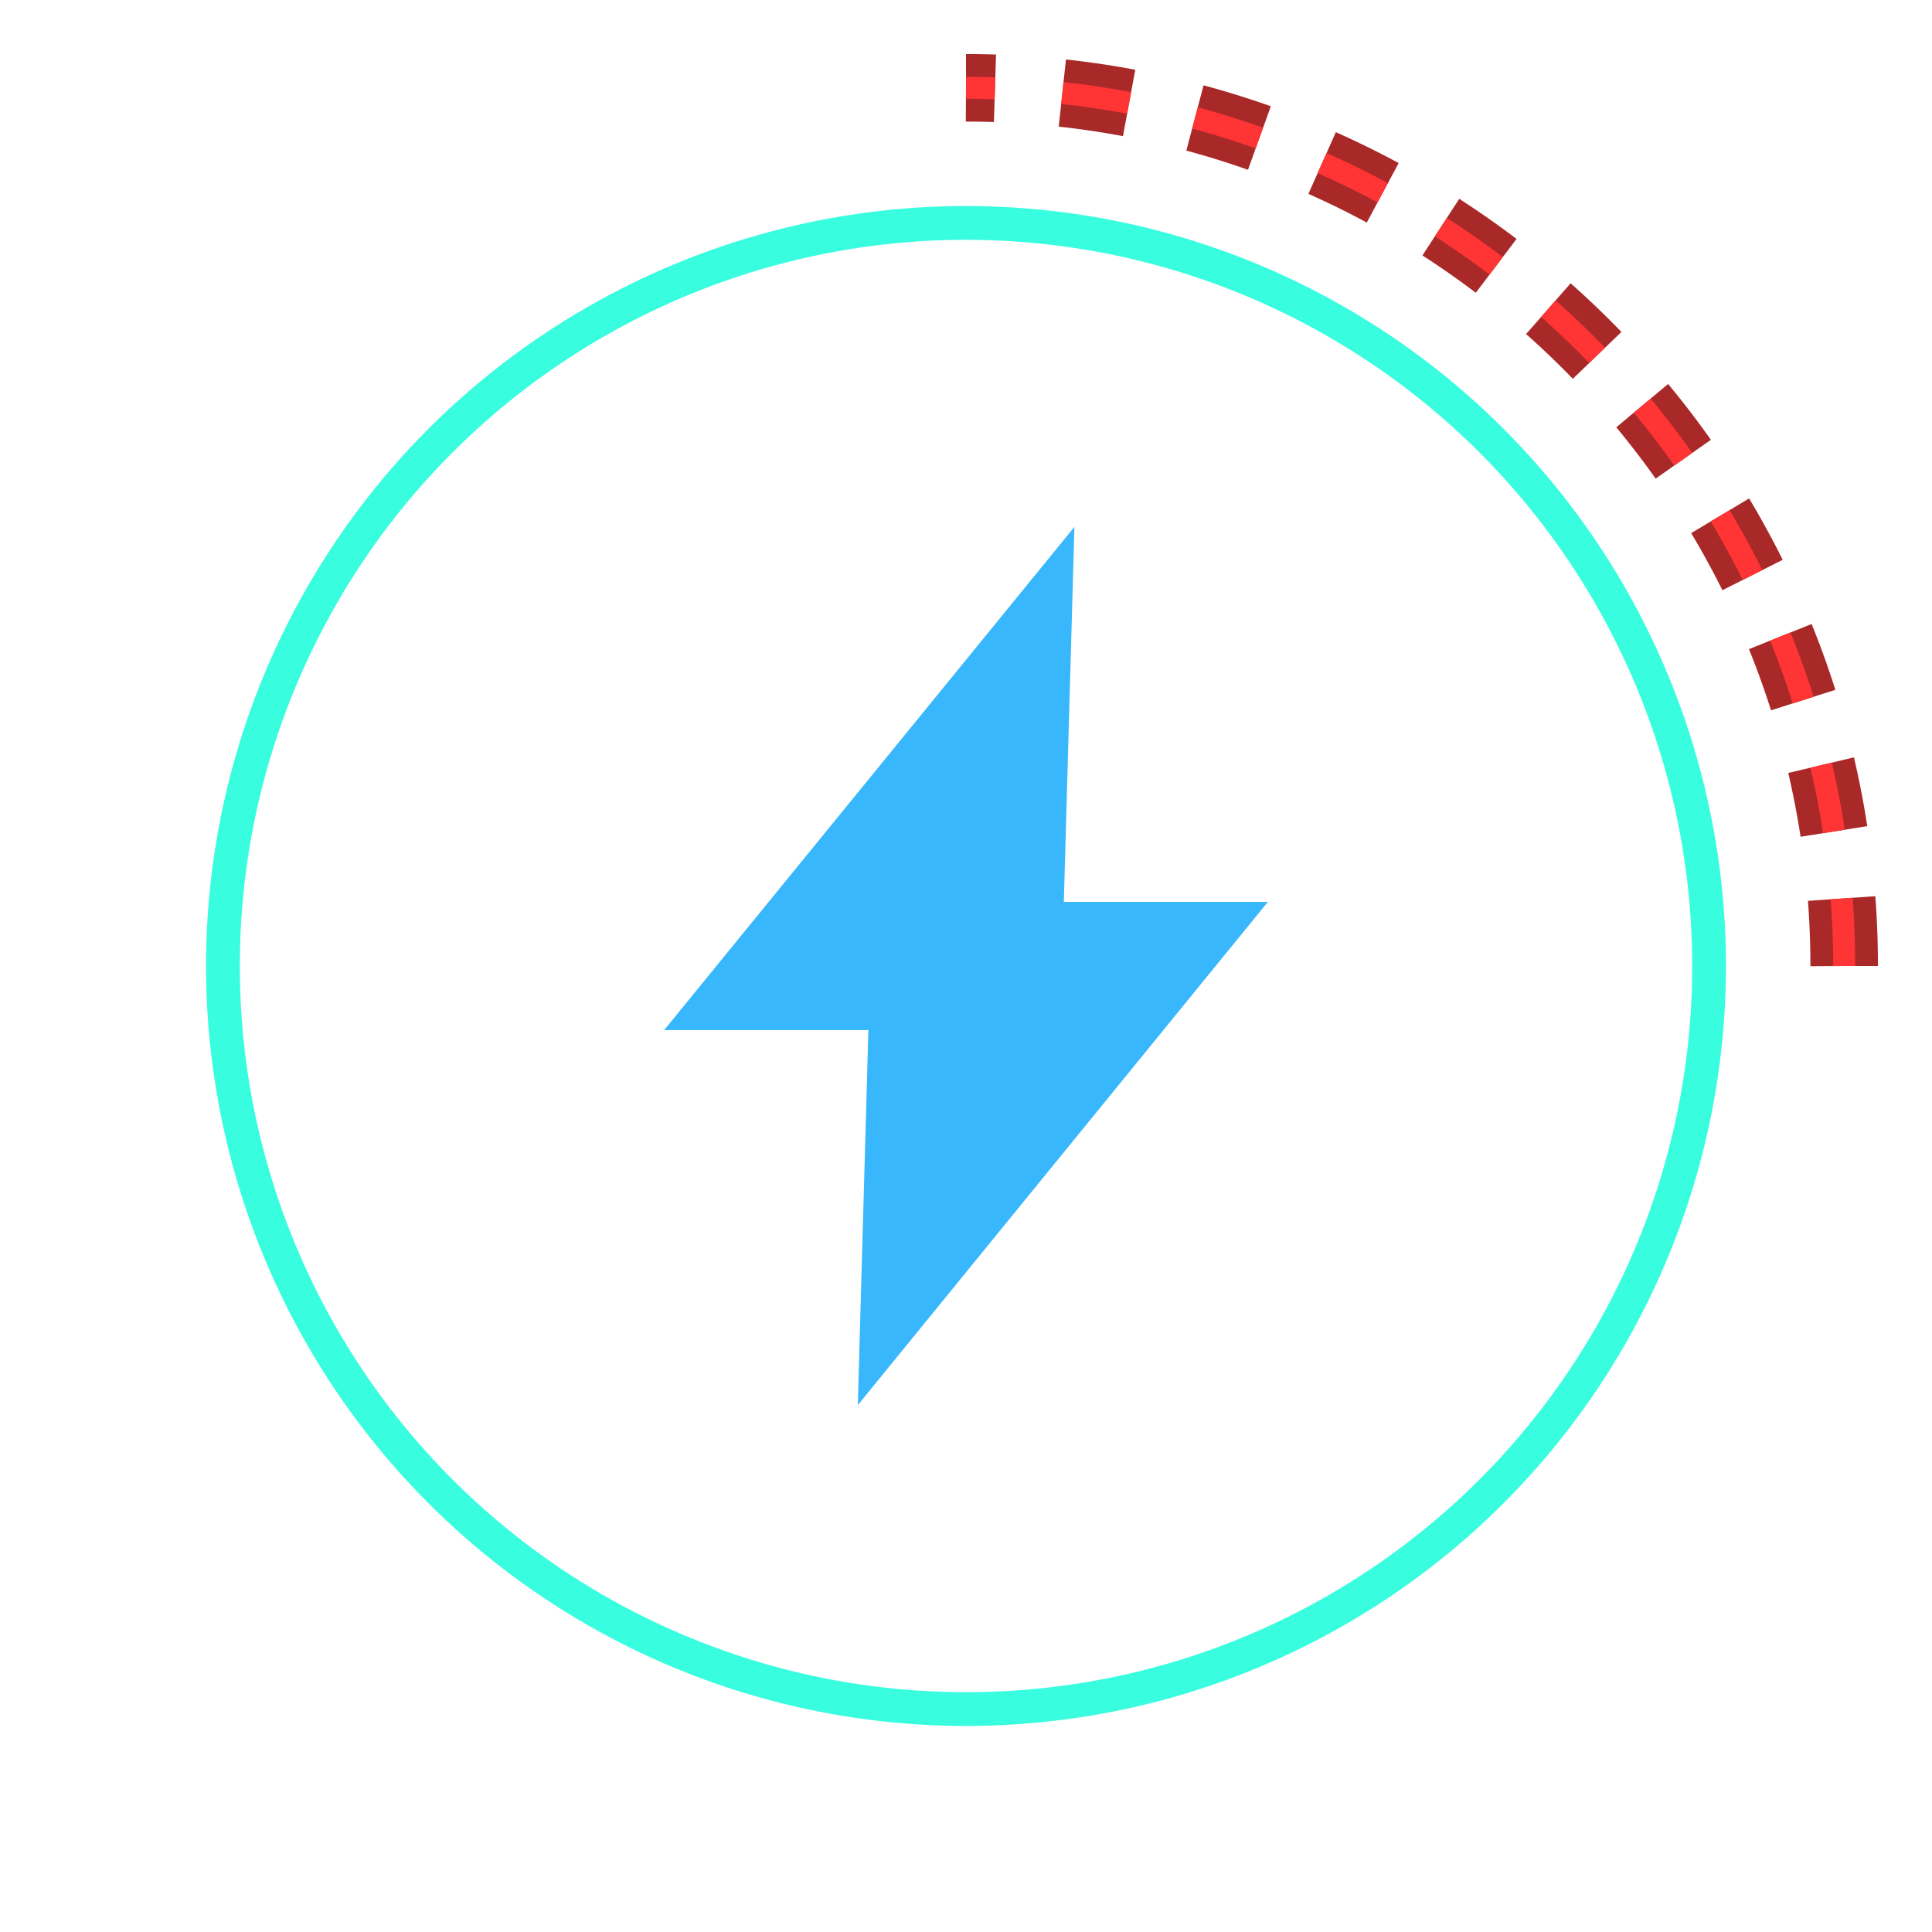 <?xml version="1.0" encoding="UTF-8"?>
<svg width="44px" height="44px" viewBox="0 0 44 44" version="1.1" xmlns="http://www.w3.org/2000/svg" xmlns:xlink="http://www.w3.org/1999/xlink">
    <title>图标</title>
    <defs>
        <filter x="-14.8%" y="-14.8%" width="129.5%" height="129.5%" filterUnits="objectBoundingBox" id="filter-1">
            <feGaussianBlur stdDeviation="1.538" in="SourceGraphic"></feGaussianBlur>
        </filter>
    </defs>
    <g id="页面" stroke="none" stroke-width="1" fill="none" fill-rule="evenodd">
        <g id="摄像头" transform="translate(-438, -414)">
            <g id="气泡展开" transform="translate(248, 168)">
                <g id="数据" transform="translate(20, 188)">
                    <g id="-mockplus-" transform="translate(168, 56)">
                        <g id="图标" transform="translate(4, 4)">
                            <g id="图标bg">
                                <path d="M20,0 C8.954,0 0,8.954 0,20 C0,31.046 8.954,40 20,40 C31.046,40 40,31.046 40,20" id="路径" stroke="#FFFFFF" stroke-width="1.538" opacity="0.244"></path>
                                <path d="M40,20 C40,8.954 31.046,0 20,0" id="路径" stroke="#A92929" stroke-width="1.538" stroke-dasharray="1.538,1.538"></path>
                                <path d="M40,20 C40,8.954 31.046,0 20,0" id="路径" stroke="#FF3434" stroke-width="0.5" stroke-dasharray="1.538,1.538"></path>
                                <circle id="椭圆形" stroke="#38FDDF" stroke-width="0.769" filter="url(#filter-1)" cx="20" cy="20" r="16.923"></circle>
                                <circle id="椭圆形" stroke="#38FDDF" stroke-width="0.5" cx="20" cy="20" r="16.923"></circle>
                            </g>
                            <g id="编组" transform="translate(10, 10)" fill="#38B7FD" fill-rule="nonzero">
                                <g id="1.图标/2.设计/">
                                    <polygon id="路径" points="12.469 5.21912494e-15 12.228 8.54 16.875 8.54 7.536 20 7.777 11.46 3.125 11.46"></polygon>
                                </g>
                            </g>
                        </g>
                    </g>
                </g>
            </g>
        </g>
    </g>
</svg>